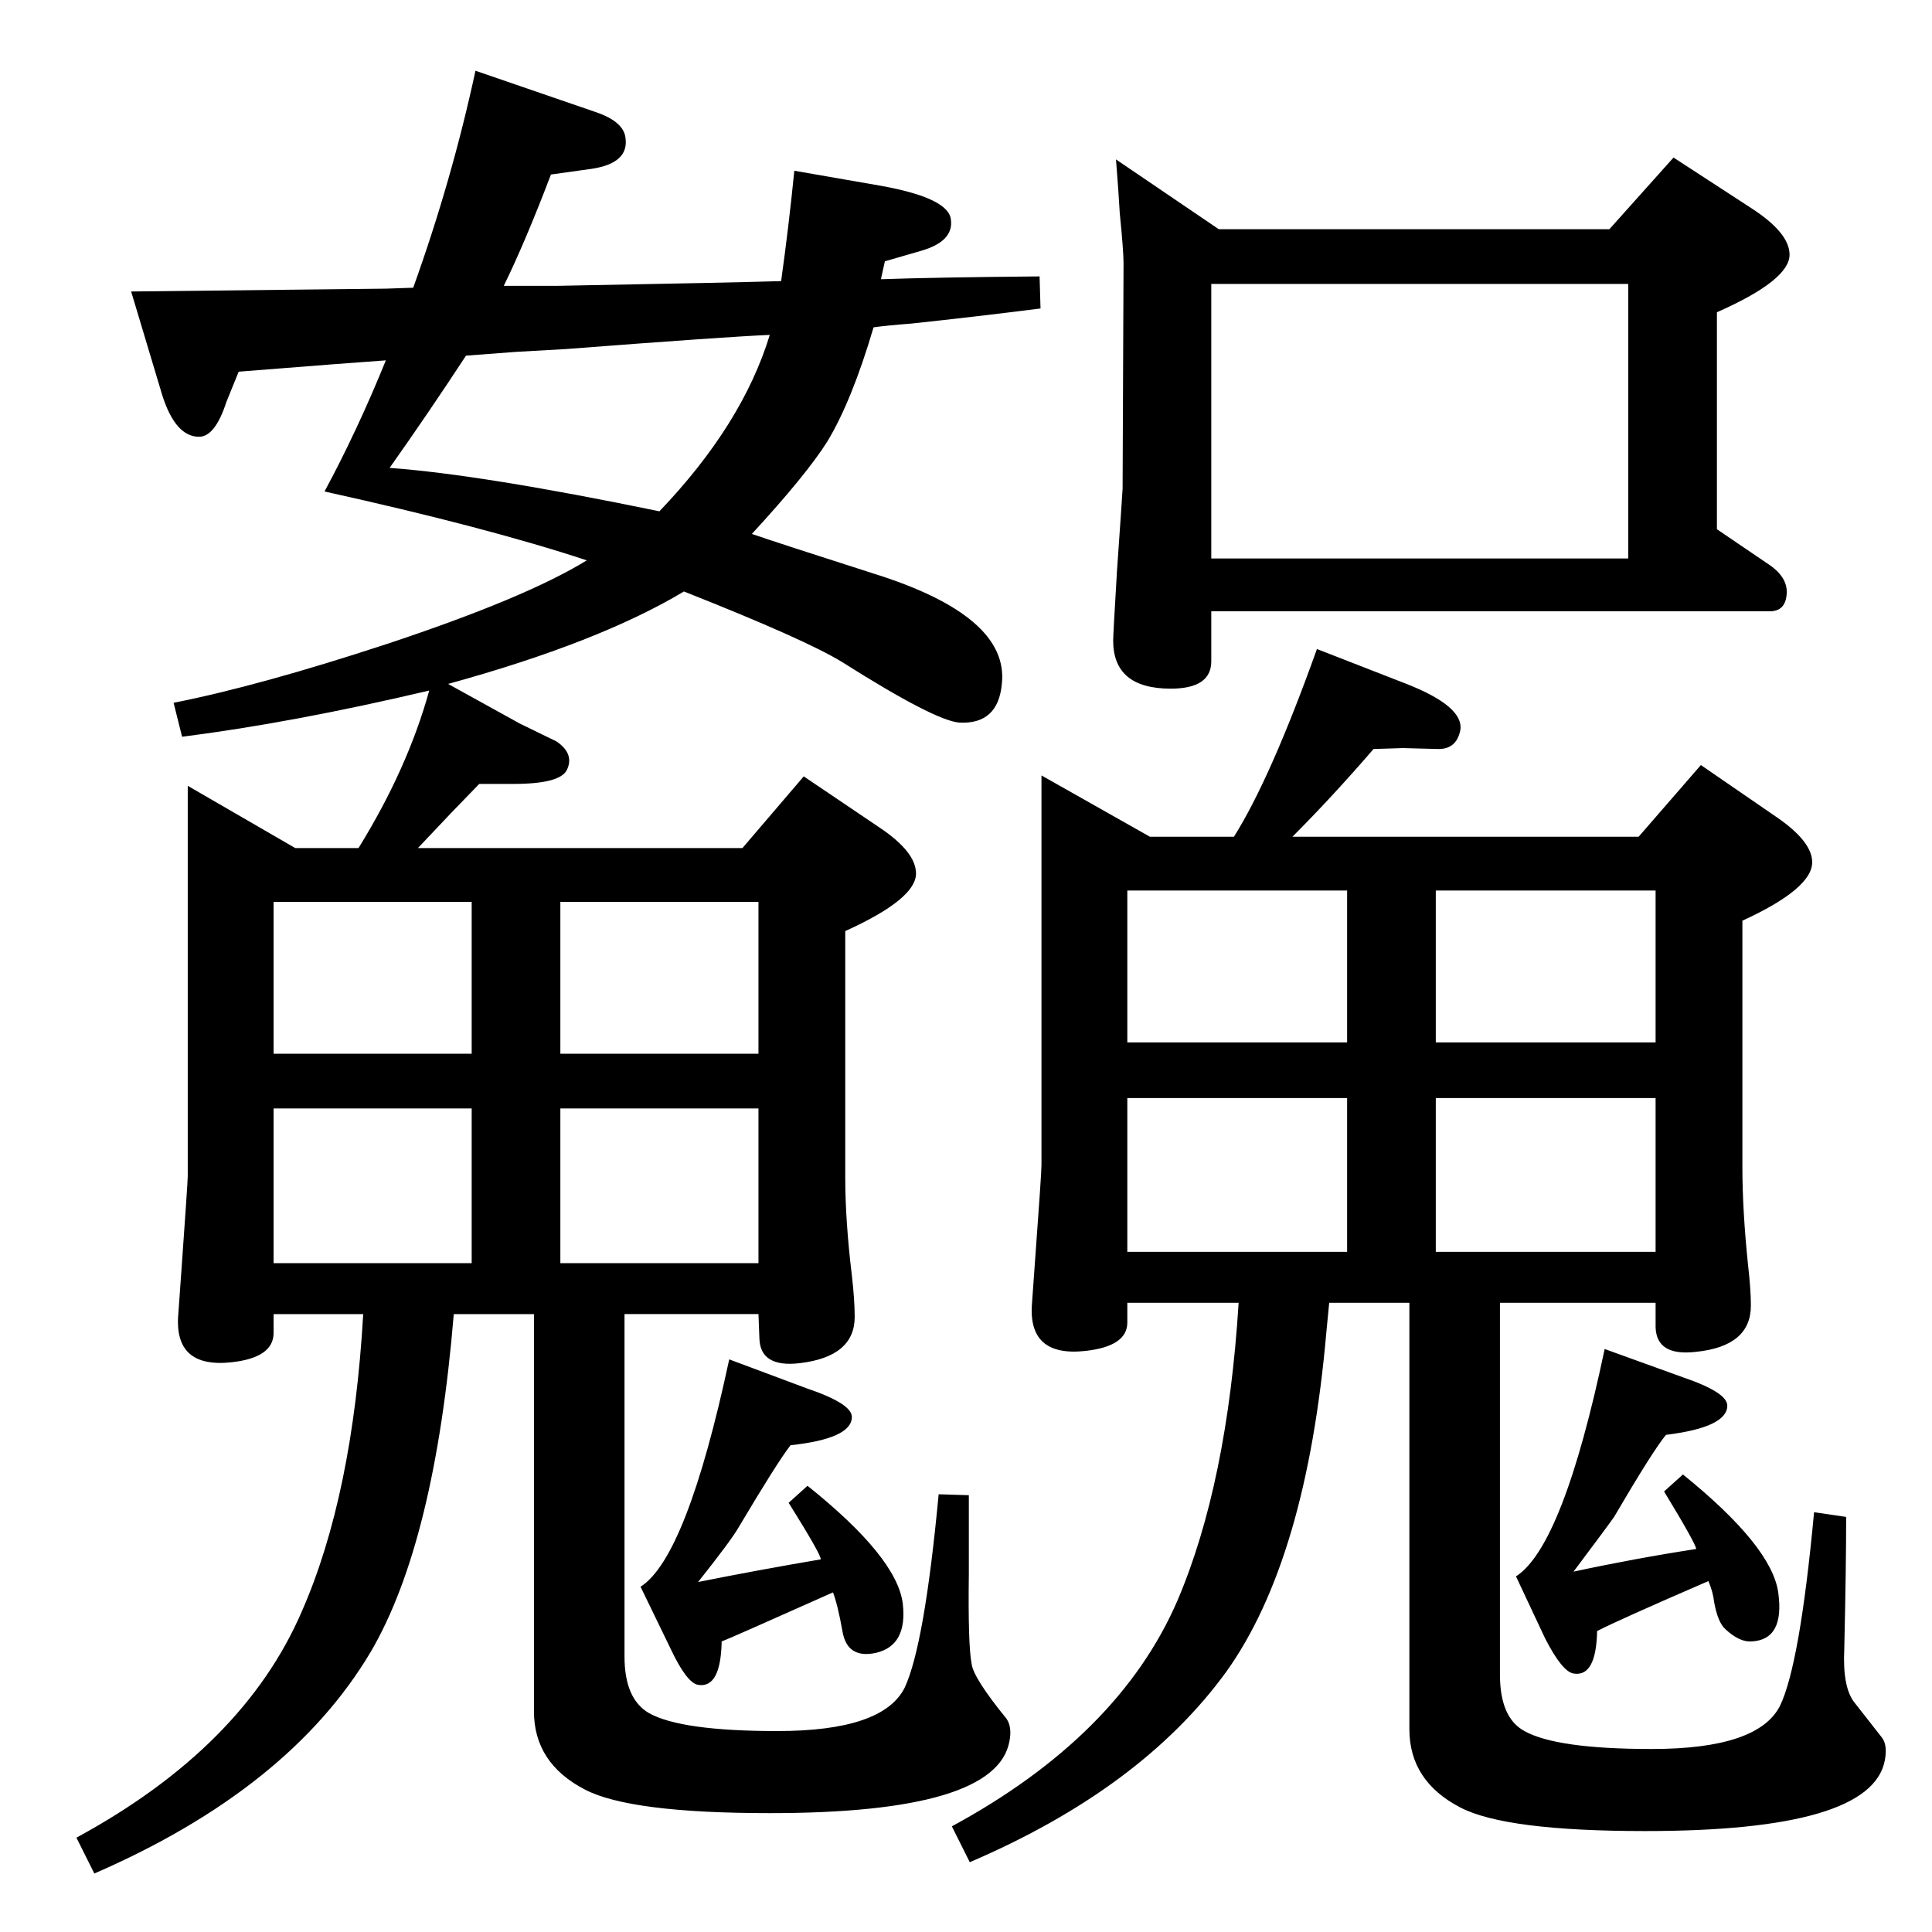 <?xml version="1.0" standalone="no"?>
<!DOCTYPE svg PUBLIC "-//W3C//DTD SVG 1.1//EN" "http://www.w3.org/Graphics/SVG/1.1/DTD/svg11.dtd" >
<svg xmlns="http://www.w3.org/2000/svg" xmlns:xlink="http://www.w3.org/1999/xlink" version="1.1" viewBox="0 0 2048 2048">
  <g transform="matrix(1 0 0 -1 0 2048)">
   <path fill="currentColor"
d="M934 1752q56 2 168 3l1 -34q-71 -9 -137 -16q-26 -2 -40 -4q-23 -78 -49 -121q-22 -35 -80 -98q29 -10 129 -42q144 -45 136 -117q-4 -43 -45 -41q-26 2 -124 64q-39 24 -168 75q-90 -54 -250 -98l76 -42l39 -19q19 -13 11 -30q-7 -15 -57 -15h-36l-30 -31l-35 -37h344
l65 76l80 -54q39 -26 39 -49q0 -27 -75 -61v-261q0 -46 7 -104q3 -26 3 -44q0 -42 -58 -49q-42 -5 -43 26l-1 26h-142v-363q0 -45 26 -60q34 -19 136 -19q112 0 135 46q21 45 36 205l32 -1v-83q-1 -76 3 -96q2 -15 37 -58q6 -9 3 -24q-14 -76 -254 -76q-148 0 -196 25
q-54 28 -54 83v421h-85q-20 -242 -88 -358q-86 -145 -293 -235l-19 38q177 96 239 240q54 123 65 315h-95v-20q0 -26 -44 -31q-62 -7 -57 51l3 42q7 98 7 104v414l114 -66h67q52 84 75 167q-144 -34 -262 -49l-9 36q91 18 225 62q148 49 213 89q-106 35 -278 73
q35 65 65 139q-30 -2 -156 -12l-13 -32q-12 -37 -29 -37q-25 0 -39 44l-33 110l270 3l29 1q41 114 66 230l128 -44q29 -10 31 -27q4 -27 -36 -33l-43 -6q-27 -71 -50 -118h29h28l154 3q49 1 83 2q8 57 14 117l92 -16q72 -13 74 -36q3 -23 -32 -33l-38 -11l-4 -18v-1z
M494 1671q-40 -61 -81 -119q97 -7 286 -46q88 92 117 187q-47 -2 -216 -15l-53 -3zM594 931h210v161h-210v-161zM594 873v-164h210v164h-210zM500 873h-210v-164h210v164zM500 931v161h-210v-161h210zM1590 667v-394q0 -46 26 -60q34 -19 135 -19q113 0 136 46q21 44 36 205
l34 -5q0 -53 -2 -140q-2 -41 11 -57l29 -37q6 -8 3 -24q-14 -75 -254 -75q-148 0 -196 25q-54 28 -54 83v452h-85l-3 -31q-21 -241 -106 -360q-90 -124 -272 -202l-19 38q177 96 239 239q53 124 65 316h-118v-21q0 -25 -44 -30q-62 -7 -57 51l3 42q7 95 7 104v413l115 -65
h89q39 62 88 199l95 -37q61 -24 57 -49q-4 -20 -23 -20l-38 1l-31 -1q-44 -51 -86 -93h367l66 76l80 -55q38 -26 38 -48q0 -28 -74 -62v-261q0 -46 6 -104q3 -26 3 -43q0 -43 -58 -49q-42 -5 -43 26v26h-165zM1522 943h233v161h-233v-161zM1522 884v-163h233v163h-233z
M1428 884h-233v-163h233v163zM1428 943v161h-233v-161h233zM1292 1805h414l68 76l83 -54q40 -26 40 -49q0 -27 -77 -61v-230l53 -36q22 -14 21 -32q-1 -19 -18 -19h-592v-53q0 -29 -43 -29q-61 0 -61 51q0 6 4 73q6 86 6 88l1 239q0 13 -4 53q-1 19 -4 57zM1284 1456h442
v291h-442v-291zM773 607l83 -31q47 -16 47 -30q0 -23 -65 -30q-14 -18 -55 -87q-8 -14 -43 -58q65 13 130 24q1 4 -34 60l20 18q95 -76 101 -125q5 -44 -28 -52q-31 -7 -36 23q-5 28 -10 41q-112 -50 -118 -52q-1 -50 -25 -46q-12 2 -29 38l-32 66q49 31 94 241zM1701 618
l83 -30q47 -16 47 -30q0 -23 -65 -31q-14 -17 -55 -87q-7 -10 -43 -58q65 14 130 24q0 5 -34 61l20 18q94 -76 101 -125q7 -50 -28 -52q-13 -1 -28 13q-8 7 -12 29q-1 10 -6 22q-97 -42 -118 -53q-1 -49 -25 -45q-12 2 -30 37l-31 66q50 32 94 241z" />
  </g>

</svg>
